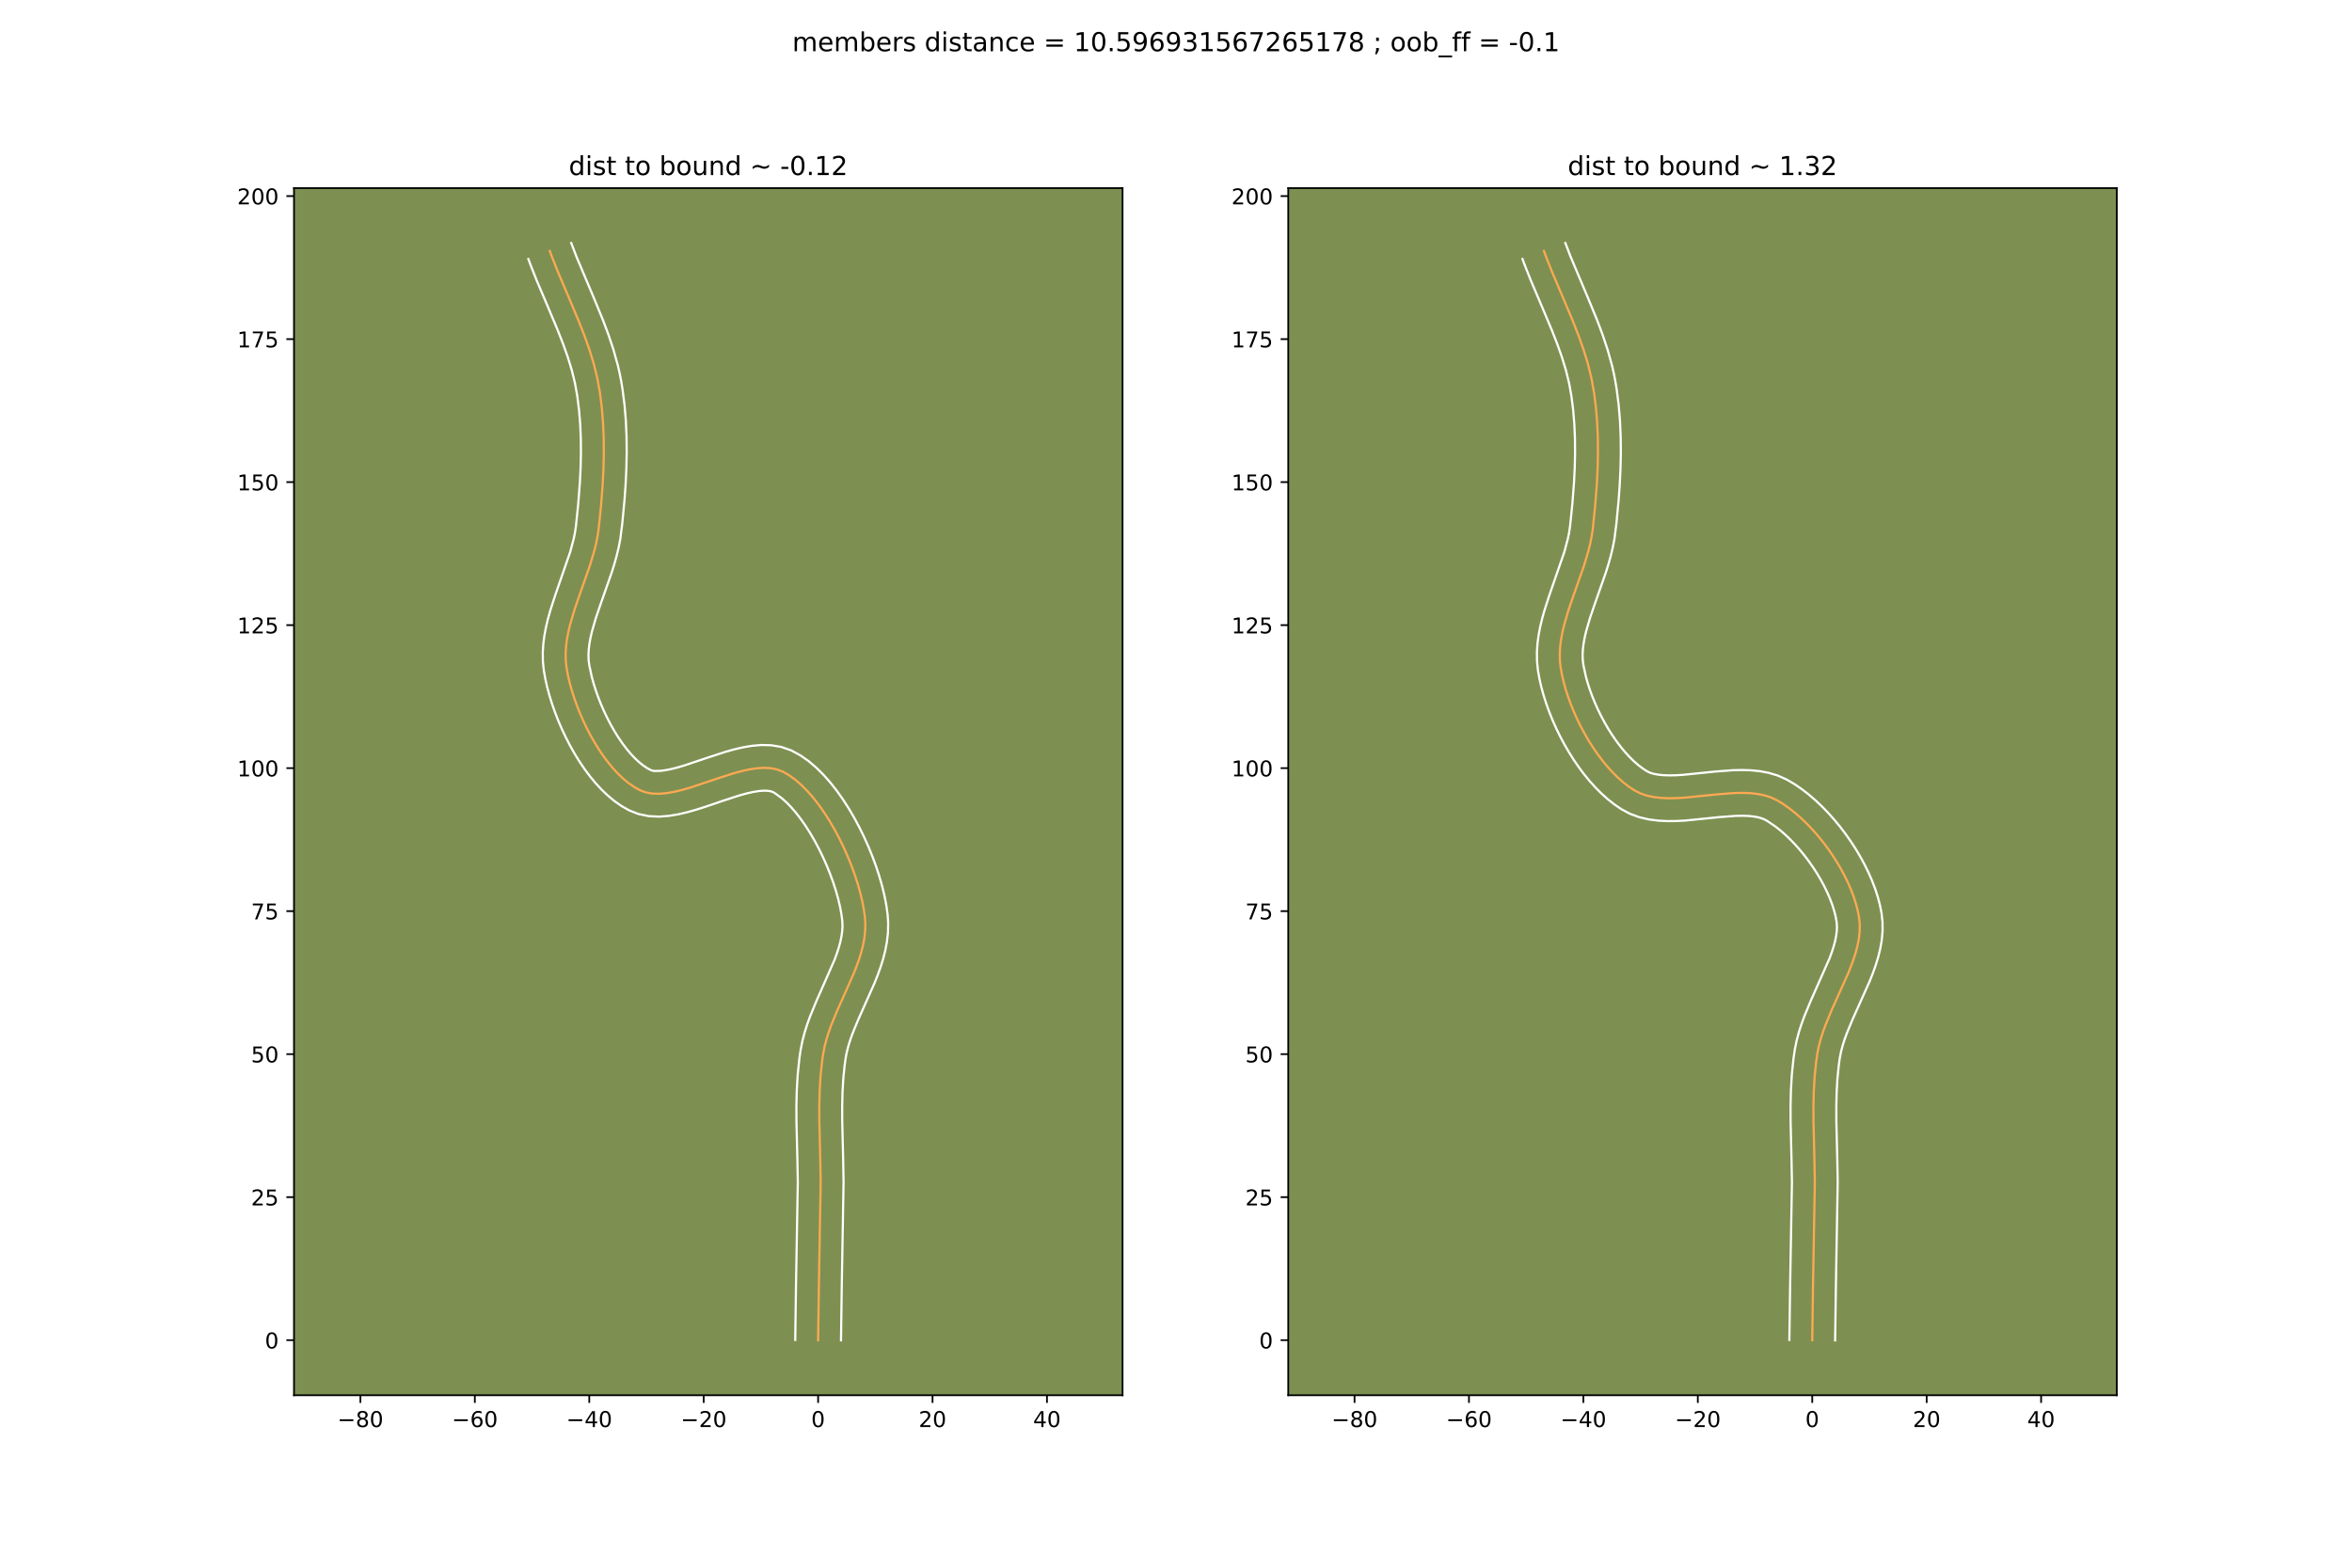 <?xml version="1.0" encoding="utf-8" standalone="no"?>
<!DOCTYPE svg PUBLIC "-//W3C//DTD SVG 1.1//EN"
  "http://www.w3.org/Graphics/SVG/1.1/DTD/svg11.dtd">
<!-- Created with matplotlib (https://matplotlib.org/) -->
<svg height="720pt" version="1.1" viewBox="0 0 1080 720" width="1080pt" xmlns="http://www.w3.org/2000/svg" xmlns:xlink="http://www.w3.org/1999/xlink">
 <defs>
  <style type="text/css">
*{stroke-linecap:butt;stroke-linejoin:round;}
  </style>
 </defs>
 <g id="figure_1">
  <g id="patch_1">
   <path d="M 0 720 
L 1080 720 
L 1080 0 
L 0 0 
z
" style="fill:#ffffff;"/>
  </g>
  <g id="axes_1">
   <g id="patch_2">
    <path d="M 135 640.8 
L 515.455 640.8 
L 515.455 86.4 
L 135 86.4 
z
" style="fill:#7d9051;"/>
   </g>
   <g id="matplotlib.axis_1">
    <g id="xtick_1">
     <g id="line2d_1">
      <defs>
       <path d="M 0 0 
L 0 3.5 
" id="m43327780ce" style="stroke:#000000;stroke-width:0.8;"/>
      </defs>
      <g>
       <use style="stroke:#000000;stroke-width:0.8;" x="165.493" xlink:href="#m43327780ce" y="640.8"/>
      </g>
     </g>
     <g id="text_1">
      <!-- −80 -->
      <defs>
       <path d="M 10.594 35.5 
L 73.188 35.5 
L 73.188 27.203 
L 10.594 27.203 
z
" id="DejaVuSans-8722"/>
       <path d="M 31.781 34.625 
Q 24.75 34.625 20.719 30.859 
Q 16.703 27.094 16.703 20.516 
Q 16.703 13.922 20.719 10.156 
Q 24.75 6.391 31.781 6.391 
Q 38.812 6.391 42.859 10.172 
Q 46.922 13.969 46.922 20.516 
Q 46.922 27.094 42.891 30.859 
Q 38.875 34.625 31.781 34.625 
z
M 21.922 38.812 
Q 15.578 40.375 12.031 44.719 
Q 8.5 49.078 8.5 55.328 
Q 8.5 64.062 14.719 69.141 
Q 20.953 74.219 31.781 74.219 
Q 42.672 74.219 48.875 69.141 
Q 55.078 64.062 55.078 55.328 
Q 55.078 49.078 51.531 44.719 
Q 48 40.375 41.703 38.812 
Q 48.828 37.156 52.797 32.312 
Q 56.781 27.484 56.781 20.516 
Q 56.781 9.906 50.312 4.234 
Q 43.844 -1.422 31.781 -1.422 
Q 19.734 -1.422 13.25 4.234 
Q 6.781 9.906 6.781 20.516 
Q 6.781 27.484 10.781 32.312 
Q 14.797 37.156 21.922 38.812 
z
M 18.312 54.391 
Q 18.312 48.734 21.844 45.562 
Q 25.391 42.391 31.781 42.391 
Q 38.141 42.391 41.719 45.562 
Q 45.312 48.734 45.312 54.391 
Q 45.312 60.062 41.719 63.234 
Q 38.141 66.406 31.781 66.406 
Q 25.391 66.406 21.844 63.234 
Q 18.312 60.062 18.312 54.391 
z
" id="DejaVuSans-56"/>
       <path d="M 31.781 66.406 
Q 24.172 66.406 20.328 58.906 
Q 16.5 51.422 16.5 36.375 
Q 16.5 21.391 20.328 13.891 
Q 24.172 6.391 31.781 6.391 
Q 39.453 6.391 43.281 13.891 
Q 47.125 21.391 47.125 36.375 
Q 47.125 51.422 43.281 58.906 
Q 39.453 66.406 31.781 66.406 
z
M 31.781 74.219 
Q 44.047 74.219 50.516 64.516 
Q 56.984 54.828 56.984 36.375 
Q 56.984 17.969 50.516 8.266 
Q 44.047 -1.422 31.781 -1.422 
Q 19.531 -1.422 13.062 8.266 
Q 6.594 17.969 6.594 36.375 
Q 6.594 54.828 13.062 64.516 
Q 19.531 74.219 31.781 74.219 
z
" id="DejaVuSans-48"/>
      </defs>
      <g transform="translate(154.941 655.398)scale(0.1 -0.1)">
       <use xlink:href="#DejaVuSans-8722"/>
       <use x="83.789" xlink:href="#DejaVuSans-56"/>
       <use x="147.412" xlink:href="#DejaVuSans-48"/>
      </g>
     </g>
    </g>
    <g id="xtick_2">
     <g id="line2d_2">
      <g>
       <use style="stroke:#000000;stroke-width:0.8;" x="218.037" xlink:href="#m43327780ce" y="640.8"/>
      </g>
     </g>
     <g id="text_2">
      <!-- −60 -->
      <defs>
       <path d="M 33.016 40.375 
Q 26.375 40.375 22.484 35.828 
Q 18.609 31.297 18.609 23.391 
Q 18.609 15.531 22.484 10.953 
Q 26.375 6.391 33.016 6.391 
Q 39.656 6.391 43.531 10.953 
Q 47.406 15.531 47.406 23.391 
Q 47.406 31.297 43.531 35.828 
Q 39.656 40.375 33.016 40.375 
z
M 52.594 71.297 
L 52.594 62.312 
Q 48.875 64.062 45.094 64.984 
Q 41.312 65.922 37.594 65.922 
Q 27.828 65.922 22.672 59.328 
Q 17.531 52.734 16.797 39.406 
Q 19.672 43.656 24.016 45.922 
Q 28.375 48.188 33.594 48.188 
Q 44.578 48.188 50.953 41.516 
Q 57.328 34.859 57.328 23.391 
Q 57.328 12.156 50.688 5.359 
Q 44.047 -1.422 33.016 -1.422 
Q 20.359 -1.422 13.672 8.266 
Q 6.984 17.969 6.984 36.375 
Q 6.984 53.656 15.188 63.938 
Q 23.391 74.219 37.203 74.219 
Q 40.922 74.219 44.703 73.484 
Q 48.484 72.75 52.594 71.297 
z
" id="DejaVuSans-54"/>
      </defs>
      <g transform="translate(207.484 655.398)scale(0.1 -0.1)">
       <use xlink:href="#DejaVuSans-8722"/>
       <use x="83.789" xlink:href="#DejaVuSans-54"/>
       <use x="147.412" xlink:href="#DejaVuSans-48"/>
      </g>
     </g>
    </g>
    <g id="xtick_3">
     <g id="line2d_3">
      <g>
       <use style="stroke:#000000;stroke-width:0.8;" x="270.58" xlink:href="#m43327780ce" y="640.8"/>
      </g>
     </g>
     <g id="text_3">
      <!-- −40 -->
      <defs>
       <path d="M 37.797 64.312 
L 12.891 25.391 
L 37.797 25.391 
z
M 35.203 72.906 
L 47.609 72.906 
L 47.609 25.391 
L 58.016 25.391 
L 58.016 17.188 
L 47.609 17.188 
L 47.609 0 
L 37.797 0 
L 37.797 17.188 
L 4.891 17.188 
L 4.891 26.703 
z
" id="DejaVuSans-52"/>
      </defs>
      <g transform="translate(260.027 655.398)scale(0.1 -0.1)">
       <use xlink:href="#DejaVuSans-8722"/>
       <use x="83.789" xlink:href="#DejaVuSans-52"/>
       <use x="147.412" xlink:href="#DejaVuSans-48"/>
      </g>
     </g>
    </g>
    <g id="xtick_4">
     <g id="line2d_4">
      <g>
       <use style="stroke:#000000;stroke-width:0.8;" x="323.123" xlink:href="#m43327780ce" y="640.8"/>
      </g>
     </g>
     <g id="text_4">
      <!-- −20 -->
      <defs>
       <path d="M 19.188 8.297 
L 53.609 8.297 
L 53.609 0 
L 7.328 0 
L 7.328 8.297 
Q 12.938 14.109 22.625 23.891 
Q 32.328 33.688 34.812 36.531 
Q 39.547 41.844 41.422 45.531 
Q 43.312 49.219 43.312 52.781 
Q 43.312 58.594 39.234 62.25 
Q 35.156 65.922 28.609 65.922 
Q 23.969 65.922 18.812 64.312 
Q 13.672 62.703 7.812 59.422 
L 7.812 69.391 
Q 13.766 71.781 18.938 73 
Q 24.125 74.219 28.422 74.219 
Q 39.75 74.219 46.484 68.547 
Q 53.219 62.891 53.219 53.422 
Q 53.219 48.922 51.531 44.891 
Q 49.859 40.875 45.406 35.406 
Q 44.188 33.984 37.641 27.219 
Q 31.109 20.453 19.188 8.297 
z
" id="DejaVuSans-50"/>
      </defs>
      <g transform="translate(312.571 655.398)scale(0.1 -0.1)">
       <use xlink:href="#DejaVuSans-8722"/>
       <use x="83.789" xlink:href="#DejaVuSans-50"/>
       <use x="147.412" xlink:href="#DejaVuSans-48"/>
      </g>
     </g>
    </g>
    <g id="xtick_5">
     <g id="line2d_5">
      <g>
       <use style="stroke:#000000;stroke-width:0.8;" x="375.666" xlink:href="#m43327780ce" y="640.8"/>
      </g>
     </g>
     <g id="text_5">
      <!-- 0 -->
      <g transform="translate(372.485 655.398)scale(0.1 -0.1)">
       <use xlink:href="#DejaVuSans-48"/>
      </g>
     </g>
    </g>
    <g id="xtick_6">
     <g id="line2d_6">
      <g>
       <use style="stroke:#000000;stroke-width:0.8;" x="428.21" xlink:href="#m43327780ce" y="640.8"/>
      </g>
     </g>
     <g id="text_6">
      <!-- 20 -->
      <g transform="translate(421.847 655.398)scale(0.1 -0.1)">
       <use xlink:href="#DejaVuSans-50"/>
       <use x="63.623" xlink:href="#DejaVuSans-48"/>
      </g>
     </g>
    </g>
    <g id="xtick_7">
     <g id="line2d_7">
      <g>
       <use style="stroke:#000000;stroke-width:0.8;" x="480.753" xlink:href="#m43327780ce" y="640.8"/>
      </g>
     </g>
     <g id="text_7">
      <!-- 40 -->
      <g transform="translate(474.39 655.398)scale(0.1 -0.1)">
       <use xlink:href="#DejaVuSans-52"/>
       <use x="63.623" xlink:href="#DejaVuSans-48"/>
      </g>
     </g>
    </g>
   </g>
   <g id="matplotlib.axis_2">
    <g id="ytick_1">
     <g id="line2d_8">
      <defs>
       <path d="M 0 0 
L -3.5 0 
" id="mb08ded5247" style="stroke:#000000;stroke-width:0.8;"/>
      </defs>
      <g>
       <use style="stroke:#000000;stroke-width:0.8;" x="135" xlink:href="#mb08ded5247" y="615.499"/>
      </g>
     </g>
     <g id="text_8">
      <!-- 0 -->
      <g transform="translate(121.638 619.298)scale(0.1 -0.1)">
       <use xlink:href="#DejaVuSans-48"/>
      </g>
     </g>
    </g>
    <g id="ytick_2">
     <g id="line2d_9">
      <g>
       <use style="stroke:#000000;stroke-width:0.8;" x="135" xlink:href="#mb08ded5247" y="549.82"/>
      </g>
     </g>
     <g id="text_9">
      <!-- 25 -->
      <defs>
       <path d="M 10.797 72.906 
L 49.516 72.906 
L 49.516 64.594 
L 19.828 64.594 
L 19.828 46.734 
Q 21.969 47.469 24.109 47.828 
Q 26.266 48.188 28.422 48.188 
Q 40.625 48.188 47.75 41.5 
Q 54.891 34.812 54.891 23.391 
Q 54.891 11.625 47.562 5.094 
Q 40.234 -1.422 26.906 -1.422 
Q 22.312 -1.422 17.547 -0.641 
Q 12.797 0.141 7.719 1.703 
L 7.719 11.625 
Q 12.109 9.234 16.797 8.062 
Q 21.484 6.891 26.703 6.891 
Q 35.156 6.891 40.078 11.328 
Q 45.016 15.766 45.016 23.391 
Q 45.016 31 40.078 35.438 
Q 35.156 39.891 26.703 39.891 
Q 22.75 39.891 18.812 39.016 
Q 14.891 38.141 10.797 36.281 
z
" id="DejaVuSans-53"/>
      </defs>
      <g transform="translate(115.275 553.619)scale(0.1 -0.1)">
       <use xlink:href="#DejaVuSans-50"/>
       <use x="63.623" xlink:href="#DejaVuSans-53"/>
      </g>
     </g>
    </g>
    <g id="ytick_3">
     <g id="line2d_10">
      <g>
       <use style="stroke:#000000;stroke-width:0.8;" x="135" xlink:href="#mb08ded5247" y="484.141"/>
      </g>
     </g>
     <g id="text_10">
      <!-- 50 -->
      <g transform="translate(115.275 487.94)scale(0.1 -0.1)">
       <use xlink:href="#DejaVuSans-53"/>
       <use x="63.623" xlink:href="#DejaVuSans-48"/>
      </g>
     </g>
    </g>
    <g id="ytick_4">
     <g id="line2d_11">
      <g>
       <use style="stroke:#000000;stroke-width:0.8;" x="135" xlink:href="#mb08ded5247" y="418.462"/>
      </g>
     </g>
     <g id="text_11">
      <!-- 75 -->
      <defs>
       <path d="M 8.203 72.906 
L 55.078 72.906 
L 55.078 68.703 
L 28.609 0 
L 18.312 0 
L 43.219 64.594 
L 8.203 64.594 
z
" id="DejaVuSans-55"/>
      </defs>
      <g transform="translate(115.275 422.261)scale(0.1 -0.1)">
       <use xlink:href="#DejaVuSans-55"/>
       <use x="63.623" xlink:href="#DejaVuSans-53"/>
      </g>
     </g>
    </g>
    <g id="ytick_5">
     <g id="line2d_12">
      <g>
       <use style="stroke:#000000;stroke-width:0.8;" x="135" xlink:href="#mb08ded5247" y="352.783"/>
      </g>
     </g>
     <g id="text_12">
      <!-- 100 -->
      <defs>
       <path d="M 12.406 8.297 
L 28.516 8.297 
L 28.516 63.922 
L 10.984 60.406 
L 10.984 69.391 
L 28.422 72.906 
L 38.281 72.906 
L 38.281 8.297 
L 54.391 8.297 
L 54.391 0 
L 12.406 0 
z
" id="DejaVuSans-49"/>
      </defs>
      <g transform="translate(108.912 356.582)scale(0.1 -0.1)">
       <use xlink:href="#DejaVuSans-49"/>
       <use x="63.623" xlink:href="#DejaVuSans-48"/>
       <use x="127.246" xlink:href="#DejaVuSans-48"/>
      </g>
     </g>
    </g>
    <g id="ytick_6">
     <g id="line2d_13">
      <g>
       <use style="stroke:#000000;stroke-width:0.8;" x="135" xlink:href="#mb08ded5247" y="287.104"/>
      </g>
     </g>
     <g id="text_13">
      <!-- 125 -->
      <g transform="translate(108.912 290.903)scale(0.1 -0.1)">
       <use xlink:href="#DejaVuSans-49"/>
       <use x="63.623" xlink:href="#DejaVuSans-50"/>
       <use x="127.246" xlink:href="#DejaVuSans-53"/>
      </g>
     </g>
    </g>
    <g id="ytick_7">
     <g id="line2d_14">
      <g>
       <use style="stroke:#000000;stroke-width:0.8;" x="135" xlink:href="#mb08ded5247" y="221.425"/>
      </g>
     </g>
     <g id="text_14">
      <!-- 150 -->
      <g transform="translate(108.912 225.224)scale(0.1 -0.1)">
       <use xlink:href="#DejaVuSans-49"/>
       <use x="63.623" xlink:href="#DejaVuSans-53"/>
       <use x="127.246" xlink:href="#DejaVuSans-48"/>
      </g>
     </g>
    </g>
    <g id="ytick_8">
     <g id="line2d_15">
      <g>
       <use style="stroke:#000000;stroke-width:0.8;" x="135" xlink:href="#mb08ded5247" y="155.746"/>
      </g>
     </g>
     <g id="text_15">
      <!-- 175 -->
      <g transform="translate(108.912 159.545)scale(0.1 -0.1)">
       <use xlink:href="#DejaVuSans-49"/>
       <use x="63.623" xlink:href="#DejaVuSans-55"/>
       <use x="127.246" xlink:href="#DejaVuSans-53"/>
      </g>
     </g>
    </g>
    <g id="ytick_9">
     <g id="line2d_16">
      <g>
       <use style="stroke:#000000;stroke-width:0.8;" x="135" xlink:href="#mb08ded5247" y="90.066"/>
      </g>
     </g>
     <g id="text_16">
      <!-- 200 -->
      <g transform="translate(108.912 93.866)scale(0.1 -0.1)">
       <use xlink:href="#DejaVuSans-50"/>
       <use x="63.623" xlink:href="#DejaVuSans-48"/>
       <use x="127.246" xlink:href="#DejaVuSans-48"/>
      </g>
     </g>
    </g>
   </g>
   <g id="line2d_17">
    <path clip-path="url(#pa6e5a55131)" d="M 375.666 615.499 
L 376.004 591.304 
L 376.844 542.903 
L 376.653 532.476 
L 376.231 515.08 
L 376.21 508.145 
L 376.367 501.238 
L 376.767 494.369 
L 377.472 487.55 
L 377.959 484.161 
L 378.611 480.786 
L 379.477 477.424 
L 380.525 474.074 
L 381.725 470.735 
L 384.46 464.085 
L 391.814 447.589 
L 393.128 444.305 
L 394.32 441.024 
L 395.357 437.745 
L 396.21 434.467 
L 396.847 431.19 
L 397.238 427.912 
L 397.354 424.633 
L 397.161 421.352 
L 396.658 417.701 
L 395.924 413.871 
L 394.972 409.896 
L 393.813 405.81 
L 392.459 401.647 
L 390.921 397.442 
L 389.211 393.228 
L 387.34 389.04 
L 385.321 384.911 
L 383.164 380.877 
L 380.882 376.97 
L 378.485 373.225 
L 375.986 369.676 
L 373.396 366.358 
L 370.727 363.304 
L 367.99 360.549 
L 365.197 358.126 
L 362.36 356.07 
L 359.49 354.415 
L 356.695 353.345 
L 353.676 352.774 
L 350.46 352.643 
L 347.073 352.895 
L 343.543 353.471 
L 339.895 354.313 
L 336.157 355.362 
L 328.517 357.852 
L 317.046 361.688 
L 313.326 362.762 
L 309.703 363.635 
L 306.203 364.251 
L 302.853 364.55 
L 299.68 364.475 
L 296.71 363.968 
L 293.97 362.969 
L 291.384 361.545 
L 288.844 359.808 
L 286.359 357.784 
L 283.935 355.498 
L 281.582 352.974 
L 279.306 350.238 
L 277.114 347.314 
L 275.014 344.227 
L 273.014 341.003 
L 271.121 337.665 
L 269.343 334.24 
L 267.687 330.752 
L 266.16 327.227 
L 264.771 323.688 
L 263.526 320.161 
L 262.433 316.671 
L 261.5 313.242 
L 260.734 309.901 
L 260.143 306.671 
L 259.792 303.487 
L 259.724 300.267 
L 259.91 297.015 
L 260.324 293.733 
L 260.936 290.423 
L 261.72 287.088 
L 263.693 280.355 
L 266.019 273.554 
L 270.845 259.833 
L 272.902 252.955 
L 273.744 249.521 
L 274.425 246.093 
L 274.918 242.675 
L 275.981 232.358 
L 276.776 221.924 
L 277.113 214.936 
L 277.264 207.947 
L 277.202 200.975 
L 276.9 194.04 
L 276.331 187.163 
L 275.468 180.362 
L 274.266 173.654 
L 272.629 167.03 
L 270.611 160.472 
L 268.292 153.967 
L 265.751 147.501 
L 261.693 137.847 
L 256.237 124.981 
L 253.666 118.521 
L 252.454 115.278 
L 252.454 115.278 
" style="fill:none;stroke:#fea952;stroke-linecap:square;"/>
   </g>
   <g id="line2d_18">
    <path clip-path="url(#pa6e5a55131)" d="M 365.158 615.398 
L 365.497 591.111 
L 366.336 543.023 
L 366.149 532.762 
L 365.723 515.168 
L 365.702 507.985 
L 365.871 500.732 
L 366.301 493.419 
L 367.07 486.055 
L 367.641 482.166 
L 368.434 478.166 
L 369.448 474.286 
L 370.636 470.52 
L 371.958 466.857 
L 374.857 459.815 
L 383.251 440.718 
L 384.3 437.854 
L 385.187 435.099 
L 385.894 432.461 
L 386.412 429.943 
L 386.736 427.543 
L 386.863 425.247 
L 386.751 422.788 
L 386.337 419.678 
L 385.705 416.319 
L 384.862 412.763 
L 383.82 409.061 
L 382.589 405.257 
L 381.183 401.393 
L 379.616 397.513 
L 377.9 393.657 
L 376.053 389.865 
L 374.09 386.177 
L 372.03 382.634 
L 369.893 379.276 
L 367.702 376.142 
L 365.484 373.274 
L 363.271 370.71 
L 361.104 368.487 
L 359.031 366.635 
L 355.732 364.229 
L 354.741 363.67 
L 353.25 363.274 
L 351.239 363.123 
L 348.765 363.266 
L 345.906 363.71 
L 342.736 364.43 
L 339.318 365.384 
L 331.934 367.789 
L 324.044 370.48 
L 319.959 371.785 
L 315.789 372.978 
L 311.523 373.985 
L 307.139 374.718 
L 302.605 375.056 
L 297.909 374.834 
L 293.112 373.841 
L 288.902 372.175 
L 285.452 370.22 
L 282.208 367.957 
L 279.147 365.428 
L 276.25 362.665 
L 273.503 359.695 
L 270.897 356.541 
L 268.425 353.224 
L 266.084 349.766 
L 263.873 346.187 
L 261.795 342.508 
L 259.85 338.748 
L 258.043 334.928 
L 256.378 331.067 
L 254.861 327.185 
L 253.497 323.3 
L 252.293 319.43 
L 251.257 315.59 
L 250.398 311.793 
L 249.698 307.822 
L 249.286 303.71 
L 249.232 299.666 
L 249.484 295.702 
L 249.99 291.82 
L 250.707 288.017 
L 251.592 284.288 
L 252.609 280.626 
L 254.907 273.488 
L 261.817 253.525 
L 263.437 247.472 
L 264.024 244.595 
L 264.473 241.52 
L 265.511 231.454 
L 266.283 221.353 
L 266.609 214.635 
L 266.755 207.955 
L 266.699 201.336 
L 266.418 194.799 
L 265.891 188.365 
L 265.097 182.056 
L 264.026 176.017 
L 262.547 169.993 
L 260.679 163.906 
L 258.487 157.747 
L 256.037 151.51 
L 252.036 141.99 
L 246.497 128.926 
L 243.822 122.199 
L 242.61 118.956 
L 242.61 118.956 
" style="fill:none;stroke:#ffffff;stroke-linecap:square;"/>
   </g>
   <g id="line2d_19">
    <path clip-path="url(#pa6e5a55131)" d="M 386.174 615.6 
L 386.511 591.498 
L 387.352 542.783 
L 387.158 532.189 
L 386.739 514.991 
L 386.717 508.304 
L 386.864 501.743 
L 387.232 495.32 
L 387.874 489.044 
L 388.276 486.155 
L 388.788 483.407 
L 389.506 480.562 
L 390.414 477.629 
L 391.492 474.612 
L 394.062 468.355 
L 401.569 451.495 
L 403.006 447.891 
L 404.339 444.193 
L 405.527 440.39 
L 406.525 436.473 
L 407.281 432.436 
L 407.741 428.281 
L 407.844 424.019 
L 407.572 419.916 
L 406.979 415.724 
L 406.144 411.423 
L 405.082 407.028 
L 403.806 402.559 
L 402.328 398.038 
L 400.658 393.49 
L 398.806 388.943 
L 396.78 384.422 
L 394.588 379.957 
L 392.238 375.576 
L 389.733 371.305 
L 387.077 367.174 
L 384.27 363.211 
L 381.309 359.442 
L 378.183 355.899 
L 374.876 352.611 
L 371.363 349.616 
L 367.609 346.966 
L 363.247 344.601 
L 358.648 343.019 
L 354.102 342.274 
L 349.681 342.163 
L 345.381 342.523 
L 341.179 343.231 
L 337.054 344.195 
L 332.996 345.34 
L 325.1 347.914 
L 314.132 351.592 
L 310.863 352.546 
L 307.883 353.286 
L 305.268 353.784 
L 303.102 354.045 
L 300.309 354.094 
L 299.038 353.763 
L 297.315 352.87 
L 295.48 351.66 
L 293.57 350.141 
L 291.621 348.331 
L 289.661 346.254 
L 287.714 343.935 
L 285.803 341.403 
L 283.944 338.688 
L 282.155 335.818 
L 280.448 332.823 
L 278.836 329.733 
L 277.33 326.577 
L 275.942 323.386 
L 274.68 320.19 
L 273.555 317.021 
L 272.573 313.911 
L 271.743 310.895 
L 270.589 305.52 
L 270.299 303.263 
L 270.215 300.868 
L 270.337 298.328 
L 270.657 295.645 
L 271.166 292.829 
L 271.849 289.889 
L 273.661 283.682 
L 275.911 277.102 
L 280.87 262.984 
L 282.036 259.262 
L 283.108 255.458 
L 284.051 251.569 
L 284.827 247.592 
L 285.749 240.333 
L 286.758 229.691 
L 287.269 222.495 
L 287.618 215.238 
L 287.773 207.938 
L 287.704 200.614 
L 287.381 193.282 
L 286.77 185.96 
L 285.839 178.667 
L 285.232 174.985 
L 284.506 171.292 
L 283.661 167.653 
L 281.667 160.528 
L 279.349 153.591 
L 276.799 146.822 
L 272.73 136.936 
L 264.718 117.929 
L 262.298 111.6 
L 262.298 111.6 
" style="fill:none;stroke:#ffffff;stroke-linecap:square;"/>
   </g>
   <g id="patch_3">
    <path d="M 135 640.8 
L 135 86.4 
" style="fill:none;stroke:#000000;stroke-linecap:square;stroke-linejoin:miter;stroke-width:0.8;"/>
   </g>
   <g id="patch_4">
    <path d="M 515.455 640.8 
L 515.455 86.4 
" style="fill:none;stroke:#000000;stroke-linecap:square;stroke-linejoin:miter;stroke-width:0.8;"/>
   </g>
   <g id="patch_5">
    <path d="M 135 640.8 
L 515.455 640.8 
" style="fill:none;stroke:#000000;stroke-linecap:square;stroke-linejoin:miter;stroke-width:0.8;"/>
   </g>
   <g id="patch_6">
    <path d="M 135 86.4 
L 515.455 86.4 
" style="fill:none;stroke:#000000;stroke-linecap:square;stroke-linejoin:miter;stroke-width:0.8;"/>
   </g>
   <g id="text_17">
    <!-- dist to bound ~ -0.12 -->
    <defs>
     <path d="M 45.406 46.391 
L 45.406 75.984 
L 54.391 75.984 
L 54.391 0 
L 45.406 0 
L 45.406 8.203 
Q 42.578 3.328 38.25 0.953 
Q 33.938 -1.422 27.875 -1.422 
Q 17.969 -1.422 11.734 6.484 
Q 5.516 14.406 5.516 27.297 
Q 5.516 40.188 11.734 48.094 
Q 17.969 56 27.875 56 
Q 33.938 56 38.25 53.625 
Q 42.578 51.266 45.406 46.391 
z
M 14.797 27.297 
Q 14.797 17.391 18.875 11.75 
Q 22.953 6.109 30.078 6.109 
Q 37.203 6.109 41.297 11.75 
Q 45.406 17.391 45.406 27.297 
Q 45.406 37.203 41.297 42.844 
Q 37.203 48.484 30.078 48.484 
Q 22.953 48.484 18.875 42.844 
Q 14.797 37.203 14.797 27.297 
z
" id="DejaVuSans-100"/>
     <path d="M 9.422 54.688 
L 18.406 54.688 
L 18.406 0 
L 9.422 0 
z
M 9.422 75.984 
L 18.406 75.984 
L 18.406 64.594 
L 9.422 64.594 
z
" id="DejaVuSans-105"/>
     <path d="M 44.281 53.078 
L 44.281 44.578 
Q 40.484 46.531 36.375 47.5 
Q 32.281 48.484 27.875 48.484 
Q 21.188 48.484 17.844 46.438 
Q 14.5 44.391 14.5 40.281 
Q 14.5 37.156 16.891 35.375 
Q 19.281 33.594 26.516 31.984 
L 29.594 31.297 
Q 39.156 29.25 43.188 25.516 
Q 47.219 21.781 47.219 15.094 
Q 47.219 7.469 41.188 3.016 
Q 35.156 -1.422 24.609 -1.422 
Q 20.219 -1.422 15.453 -0.562 
Q 10.688 0.297 5.422 2 
L 5.422 11.281 
Q 10.406 8.688 15.234 7.391 
Q 20.062 6.109 24.812 6.109 
Q 31.156 6.109 34.562 8.281 
Q 37.984 10.453 37.984 14.406 
Q 37.984 18.062 35.516 20.016 
Q 33.062 21.969 24.703 23.781 
L 21.578 24.516 
Q 13.234 26.266 9.516 29.906 
Q 5.812 33.547 5.812 39.891 
Q 5.812 47.609 11.281 51.797 
Q 16.75 56 26.812 56 
Q 31.781 56 36.172 55.266 
Q 40.578 54.547 44.281 53.078 
z
" id="DejaVuSans-115"/>
     <path d="M 18.312 70.219 
L 18.312 54.688 
L 36.812 54.688 
L 36.812 47.703 
L 18.312 47.703 
L 18.312 18.016 
Q 18.312 11.328 20.141 9.422 
Q 21.969 7.516 27.594 7.516 
L 36.812 7.516 
L 36.812 0 
L 27.594 0 
Q 17.188 0 13.234 3.875 
Q 9.281 7.766 9.281 18.016 
L 9.281 47.703 
L 2.688 47.703 
L 2.688 54.688 
L 9.281 54.688 
L 9.281 70.219 
z
" id="DejaVuSans-116"/>
     <path id="DejaVuSans-32"/>
     <path d="M 30.609 48.391 
Q 23.391 48.391 19.188 42.75 
Q 14.984 37.109 14.984 27.297 
Q 14.984 17.484 19.156 11.844 
Q 23.344 6.203 30.609 6.203 
Q 37.797 6.203 41.984 11.859 
Q 46.188 17.531 46.188 27.297 
Q 46.188 37.016 41.984 42.703 
Q 37.797 48.391 30.609 48.391 
z
M 30.609 56 
Q 42.328 56 49.016 48.375 
Q 55.719 40.766 55.719 27.297 
Q 55.719 13.875 49.016 6.219 
Q 42.328 -1.422 30.609 -1.422 
Q 18.844 -1.422 12.172 6.219 
Q 5.516 13.875 5.516 27.297 
Q 5.516 40.766 12.172 48.375 
Q 18.844 56 30.609 56 
z
" id="DejaVuSans-111"/>
     <path d="M 48.688 27.297 
Q 48.688 37.203 44.609 42.844 
Q 40.531 48.484 33.406 48.484 
Q 26.266 48.484 22.188 42.844 
Q 18.109 37.203 18.109 27.297 
Q 18.109 17.391 22.188 11.75 
Q 26.266 6.109 33.406 6.109 
Q 40.531 6.109 44.609 11.75 
Q 48.688 17.391 48.688 27.297 
z
M 18.109 46.391 
Q 20.953 51.266 25.266 53.625 
Q 29.594 56 35.594 56 
Q 45.562 56 51.781 48.094 
Q 58.016 40.188 58.016 27.297 
Q 58.016 14.406 51.781 6.484 
Q 45.562 -1.422 35.594 -1.422 
Q 29.594 -1.422 25.266 0.953 
Q 20.953 3.328 18.109 8.203 
L 18.109 0 
L 9.078 0 
L 9.078 75.984 
L 18.109 75.984 
z
" id="DejaVuSans-98"/>
     <path d="M 8.5 21.578 
L 8.5 54.688 
L 17.484 54.688 
L 17.484 21.922 
Q 17.484 14.156 20.5 10.266 
Q 23.531 6.391 29.594 6.391 
Q 36.859 6.391 41.078 11.031 
Q 45.312 15.672 45.312 23.688 
L 45.312 54.688 
L 54.297 54.688 
L 54.297 0 
L 45.312 0 
L 45.312 8.406 
Q 42.047 3.422 37.719 1 
Q 33.406 -1.422 27.688 -1.422 
Q 18.266 -1.422 13.375 4.438 
Q 8.5 10.297 8.5 21.578 
z
M 31.109 56 
z
" id="DejaVuSans-117"/>
     <path d="M 54.891 33.016 
L 54.891 0 
L 45.906 0 
L 45.906 32.719 
Q 45.906 40.484 42.875 44.328 
Q 39.844 48.188 33.797 48.188 
Q 26.516 48.188 22.312 43.547 
Q 18.109 38.922 18.109 30.906 
L 18.109 0 
L 9.078 0 
L 9.078 54.688 
L 18.109 54.688 
L 18.109 46.188 
Q 21.344 51.125 25.703 53.562 
Q 30.078 56 35.797 56 
Q 45.219 56 50.047 50.172 
Q 54.891 44.344 54.891 33.016 
z
" id="DejaVuSans-110"/>
     <path d="M 73.188 39.891 
L 73.188 31.203 
Q 68.062 27.344 63.688 25.688 
Q 59.328 24.031 54.594 24.031 
Q 49.219 24.031 42.094 26.906 
Q 41.547 27.094 41.312 27.203 
Q 40.969 27.344 40.234 27.594 
Q 32.672 30.609 28.078 30.609 
Q 23.781 30.609 19.578 28.734 
Q 15.375 26.859 10.594 22.797 
L 10.594 31.5 
Q 15.719 35.359 20.094 37.031 
Q 24.469 38.719 29.203 38.719 
Q 34.578 38.719 41.75 35.797 
Q 42.234 35.594 42.484 35.5 
Q 42.875 35.359 43.562 35.109 
Q 51.125 32.078 55.719 32.078 
Q 59.906 32.078 64.031 33.938 
Q 68.172 35.797 73.188 39.891 
z
" id="DejaVuSans-126"/>
     <path d="M 4.891 31.391 
L 31.203 31.391 
L 31.203 23.391 
L 4.891 23.391 
z
" id="DejaVuSans-45"/>
     <path d="M 10.688 12.406 
L 21 12.406 
L 21 0 
L 10.688 0 
z
" id="DejaVuSans-46"/>
    </defs>
    <g transform="translate(261.176 80.4)scale(0.12 -0.12)">
     <use xlink:href="#DejaVuSans-100"/>
     <use x="63.477" xlink:href="#DejaVuSans-105"/>
     <use x="91.26" xlink:href="#DejaVuSans-115"/>
     <use x="143.359" xlink:href="#DejaVuSans-116"/>
     <use x="182.568" xlink:href="#DejaVuSans-32"/>
     <use x="214.355" xlink:href="#DejaVuSans-116"/>
     <use x="253.564" xlink:href="#DejaVuSans-111"/>
     <use x="314.746" xlink:href="#DejaVuSans-32"/>
     <use x="346.533" xlink:href="#DejaVuSans-98"/>
     <use x="410.01" xlink:href="#DejaVuSans-111"/>
     <use x="471.191" xlink:href="#DejaVuSans-117"/>
     <use x="534.57" xlink:href="#DejaVuSans-110"/>
     <use x="597.949" xlink:href="#DejaVuSans-100"/>
     <use x="661.426" xlink:href="#DejaVuSans-32"/>
     <use x="693.213" xlink:href="#DejaVuSans-126"/>
     <use x="777.002" xlink:href="#DejaVuSans-32"/>
     <use x="808.789" xlink:href="#DejaVuSans-45"/>
     <use x="844.873" xlink:href="#DejaVuSans-48"/>
     <use x="908.496" xlink:href="#DejaVuSans-46"/>
     <use x="940.283" xlink:href="#DejaVuSans-49"/>
     <use x="1003.906" xlink:href="#DejaVuSans-50"/>
    </g>
   </g>
  </g>
  <g id="axes_2">
   <g id="patch_7">
    <path d="M 591.545 640.8 
L 972 640.8 
L 972 86.4 
L 591.545 86.4 
z
" style="fill:#7d9051;"/>
   </g>
   <g id="matplotlib.axis_3">
    <g id="xtick_8">
     <g id="line2d_20">
      <g>
       <use style="stroke:#000000;stroke-width:0.8;" x="621.983" xlink:href="#m43327780ce" y="640.8"/>
      </g>
     </g>
     <g id="text_18">
      <!-- −80 -->
      <g transform="translate(611.431 655.398)scale(0.1 -0.1)">
       <use xlink:href="#DejaVuSans-8722"/>
       <use x="83.789" xlink:href="#DejaVuSans-56"/>
       <use x="147.412" xlink:href="#DejaVuSans-48"/>
      </g>
     </g>
    </g>
    <g id="xtick_9">
     <g id="line2d_21">
      <g>
       <use style="stroke:#000000;stroke-width:0.8;" x="674.526" xlink:href="#m43327780ce" y="640.8"/>
      </g>
     </g>
     <g id="text_19">
      <!-- −60 -->
      <g transform="translate(663.974 655.398)scale(0.1 -0.1)">
       <use xlink:href="#DejaVuSans-8722"/>
       <use x="83.789" xlink:href="#DejaVuSans-54"/>
       <use x="147.412" xlink:href="#DejaVuSans-48"/>
      </g>
     </g>
    </g>
    <g id="xtick_10">
     <g id="line2d_22">
      <g>
       <use style="stroke:#000000;stroke-width:0.8;" x="727.07" xlink:href="#m43327780ce" y="640.8"/>
      </g>
     </g>
     <g id="text_20">
      <!-- −40 -->
      <g transform="translate(716.517 655.398)scale(0.1 -0.1)">
       <use xlink:href="#DejaVuSans-8722"/>
       <use x="83.789" xlink:href="#DejaVuSans-52"/>
       <use x="147.412" xlink:href="#DejaVuSans-48"/>
      </g>
     </g>
    </g>
    <g id="xtick_11">
     <g id="line2d_23">
      <g>
       <use style="stroke:#000000;stroke-width:0.8;" x="779.613" xlink:href="#m43327780ce" y="640.8"/>
      </g>
     </g>
     <g id="text_21">
      <!-- −20 -->
      <g transform="translate(769.061 655.398)scale(0.1 -0.1)">
       <use xlink:href="#DejaVuSans-8722"/>
       <use x="83.789" xlink:href="#DejaVuSans-50"/>
       <use x="147.412" xlink:href="#DejaVuSans-48"/>
      </g>
     </g>
    </g>
    <g id="xtick_12">
     <g id="line2d_24">
      <g>
       <use style="stroke:#000000;stroke-width:0.8;" x="832.156" xlink:href="#m43327780ce" y="640.8"/>
      </g>
     </g>
     <g id="text_22">
      <!-- 0 -->
      <g transform="translate(828.975 655.398)scale(0.1 -0.1)">
       <use xlink:href="#DejaVuSans-48"/>
      </g>
     </g>
    </g>
    <g id="xtick_13">
     <g id="line2d_25">
      <g>
       <use style="stroke:#000000;stroke-width:0.8;" x="884.699" xlink:href="#m43327780ce" y="640.8"/>
      </g>
     </g>
     <g id="text_23">
      <!-- 20 -->
      <g transform="translate(878.337 655.398)scale(0.1 -0.1)">
       <use xlink:href="#DejaVuSans-50"/>
       <use x="63.623" xlink:href="#DejaVuSans-48"/>
      </g>
     </g>
    </g>
    <g id="xtick_14">
     <g id="line2d_26">
      <g>
       <use style="stroke:#000000;stroke-width:0.8;" x="937.243" xlink:href="#m43327780ce" y="640.8"/>
      </g>
     </g>
     <g id="text_24">
      <!-- 40 -->
      <g transform="translate(930.88 655.398)scale(0.1 -0.1)">
       <use xlink:href="#DejaVuSans-52"/>
       <use x="63.623" xlink:href="#DejaVuSans-48"/>
      </g>
     </g>
    </g>
   </g>
   <g id="matplotlib.axis_4">
    <g id="ytick_10">
     <g id="line2d_27">
      <g>
       <use style="stroke:#000000;stroke-width:0.8;" x="591.545" xlink:href="#mb08ded5247" y="615.499"/>
      </g>
     </g>
     <g id="text_25">
      <!-- 0 -->
      <g transform="translate(578.183 619.298)scale(0.1 -0.1)">
       <use xlink:href="#DejaVuSans-48"/>
      </g>
     </g>
    </g>
    <g id="ytick_11">
     <g id="line2d_28">
      <g>
       <use style="stroke:#000000;stroke-width:0.8;" x="591.545" xlink:href="#mb08ded5247" y="549.82"/>
      </g>
     </g>
     <g id="text_26">
      <!-- 25 -->
      <g transform="translate(571.82 553.619)scale(0.1 -0.1)">
       <use xlink:href="#DejaVuSans-50"/>
       <use x="63.623" xlink:href="#DejaVuSans-53"/>
      </g>
     </g>
    </g>
    <g id="ytick_12">
     <g id="line2d_29">
      <g>
       <use style="stroke:#000000;stroke-width:0.8;" x="591.545" xlink:href="#mb08ded5247" y="484.141"/>
      </g>
     </g>
     <g id="text_27">
      <!-- 50 -->
      <g transform="translate(571.82 487.94)scale(0.1 -0.1)">
       <use xlink:href="#DejaVuSans-53"/>
       <use x="63.623" xlink:href="#DejaVuSans-48"/>
      </g>
     </g>
    </g>
    <g id="ytick_13">
     <g id="line2d_30">
      <g>
       <use style="stroke:#000000;stroke-width:0.8;" x="591.545" xlink:href="#mb08ded5247" y="418.462"/>
      </g>
     </g>
     <g id="text_28">
      <!-- 75 -->
      <g transform="translate(571.82 422.261)scale(0.1 -0.1)">
       <use xlink:href="#DejaVuSans-55"/>
       <use x="63.623" xlink:href="#DejaVuSans-53"/>
      </g>
     </g>
    </g>
    <g id="ytick_14">
     <g id="line2d_31">
      <g>
       <use style="stroke:#000000;stroke-width:0.8;" x="591.545" xlink:href="#mb08ded5247" y="352.783"/>
      </g>
     </g>
     <g id="text_29">
      <!-- 100 -->
      <g transform="translate(565.458 356.582)scale(0.1 -0.1)">
       <use xlink:href="#DejaVuSans-49"/>
       <use x="63.623" xlink:href="#DejaVuSans-48"/>
       <use x="127.246" xlink:href="#DejaVuSans-48"/>
      </g>
     </g>
    </g>
    <g id="ytick_15">
     <g id="line2d_32">
      <g>
       <use style="stroke:#000000;stroke-width:0.8;" x="591.545" xlink:href="#mb08ded5247" y="287.104"/>
      </g>
     </g>
     <g id="text_30">
      <!-- 125 -->
      <g transform="translate(565.458 290.903)scale(0.1 -0.1)">
       <use xlink:href="#DejaVuSans-49"/>
       <use x="63.623" xlink:href="#DejaVuSans-50"/>
       <use x="127.246" xlink:href="#DejaVuSans-53"/>
      </g>
     </g>
    </g>
    <g id="ytick_16">
     <g id="line2d_33">
      <g>
       <use style="stroke:#000000;stroke-width:0.8;" x="591.545" xlink:href="#mb08ded5247" y="221.425"/>
      </g>
     </g>
     <g id="text_31">
      <!-- 150 -->
      <g transform="translate(565.458 225.224)scale(0.1 -0.1)">
       <use xlink:href="#DejaVuSans-49"/>
       <use x="63.623" xlink:href="#DejaVuSans-53"/>
       <use x="127.246" xlink:href="#DejaVuSans-48"/>
      </g>
     </g>
    </g>
    <g id="ytick_17">
     <g id="line2d_34">
      <g>
       <use style="stroke:#000000;stroke-width:0.8;" x="591.545" xlink:href="#mb08ded5247" y="155.746"/>
      </g>
     </g>
     <g id="text_32">
      <!-- 175 -->
      <g transform="translate(565.458 159.545)scale(0.1 -0.1)">
       <use xlink:href="#DejaVuSans-49"/>
       <use x="63.623" xlink:href="#DejaVuSans-55"/>
       <use x="127.246" xlink:href="#DejaVuSans-53"/>
      </g>
     </g>
    </g>
    <g id="ytick_18">
     <g id="line2d_35">
      <g>
       <use style="stroke:#000000;stroke-width:0.8;" x="591.545" xlink:href="#mb08ded5247" y="90.066"/>
      </g>
     </g>
     <g id="text_33">
      <!-- 200 -->
      <g transform="translate(565.458 93.866)scale(0.1 -0.1)">
       <use xlink:href="#DejaVuSans-50"/>
       <use x="63.623" xlink:href="#DejaVuSans-48"/>
       <use x="127.246" xlink:href="#DejaVuSans-48"/>
      </g>
     </g>
    </g>
   </g>
   <g id="line2d_36">
    <path clip-path="url(#p2693d39503)" d="M 832.156 615.499 
L 832.494 591.304 
L 833.334 542.903 
L 833.143 532.476 
L 832.721 515.08 
L 832.7 508.145 
L 832.857 501.238 
L 833.257 494.369 
L 833.962 487.55 
L 834.449 484.161 
L 835.107 480.776 
L 835.991 477.384 
L 837.067 473.989 
L 838.302 470.593 
L 841.118 463.808 
L 848.653 447.015 
L 849.982 443.707 
L 851.175 440.423 
L 852.2 437.164 
L 853.024 433.934 
L 853.614 430.735 
L 853.937 427.569 
L 853.96 424.441 
L 853.651 421.352 
L 853.048 418.243 
L 852.22 415.065 
L 851.18 411.836 
L 849.939 408.573 
L 848.511 405.294 
L 846.909 402.017 
L 845.145 398.759 
L 843.232 395.537 
L 841.182 392.37 
L 839.009 389.274 
L 836.725 386.268 
L 834.343 383.369 
L 831.875 380.595 
L 829.334 377.963 
L 826.732 375.49 
L 824.084 373.195 
L 821.4 371.095 
L 818.694 369.208 
L 815.979 367.55 
L 813.147 366.215 
L 810.099 365.251 
L 806.861 364.614 
L 803.458 364.262 
L 799.918 364.148 
L 796.266 364.23 
L 788.731 364.802 
L 773.464 366.347 
L 769.758 366.559 
L 766.149 366.613 
L 762.662 366.465 
L 759.324 366.071 
L 756.16 365.386 
L 753.197 364.367 
L 750.46 362.969 
L 747.868 361.237 
L 745.323 359.26 
L 742.835 357.056 
L 740.409 354.644 
L 738.054 352.045 
L 735.777 349.276 
L 733.586 346.358 
L 731.487 343.309 
L 729.488 340.149 
L 727.597 336.897 
L 725.82 333.573 
L 724.166 330.195 
L 722.642 326.783 
L 721.254 323.356 
L 720.012 319.933 
L 718.921 316.534 
L 717.989 313.178 
L 717.224 309.884 
L 716.633 306.671 
L 716.282 303.487 
L 716.214 300.267 
L 716.4 297.015 
L 716.813 293.733 
L 717.426 290.423 
L 718.21 287.088 
L 720.183 280.355 
L 722.509 273.554 
L 727.335 259.833 
L 729.392 252.955 
L 730.234 249.521 
L 730.915 246.093 
L 731.408 242.675 
L 732.471 232.358 
L 733.266 221.924 
L 733.603 214.936 
L 733.754 207.947 
L 733.692 200.975 
L 733.389 194.04 
L 732.82 187.163 
L 731.958 180.362 
L 730.756 173.654 
L 729.118 167.03 
L 727.101 160.472 
L 724.782 153.967 
L 722.241 147.501 
L 718.183 137.847 
L 712.727 124.981 
L 710.156 118.521 
L 708.944 115.278 
L 708.944 115.278 
" style="fill:none;stroke:#fea952;stroke-linecap:square;"/>
   </g>
   <g id="line2d_37">
    <path clip-path="url(#p2693d39503)" d="M 821.648 615.398 
L 821.987 591.111 
L 822.826 543.023 
L 822.639 532.762 
L 822.213 515.168 
L 822.192 507.985 
L 822.361 500.732 
L 822.791 493.419 
L 823.56 486.055 
L 824.134 482.153 
L 824.938 478.126 
L 825.973 474.21 
L 827.191 470.398 
L 828.548 466.681 
L 831.528 459.51 
L 840.105 440.119 
L 841.151 437.27 
L 842.018 434.567 
L 842.69 432.028 
L 843.16 429.668 
L 843.429 427.491 
L 843.504 425.487 
L 843.335 423.352 
L 842.879 420.893 
L 842.218 418.288 
L 841.357 415.571 
L 840.304 412.768 
L 839.07 409.91 
L 837.668 407.02 
L 836.109 404.124 
L 834.409 401.246 
L 832.582 398.408 
L 830.642 395.632 
L 828.606 392.94 
L 826.491 390.354 
L 824.314 387.893 
L 822.094 385.58 
L 819.851 383.432 
L 817.607 381.471 
L 815.388 379.714 
L 811.497 377.055 
L 809.979 376.234 
L 808.073 375.562 
L 805.777 375.067 
L 803.122 374.765 
L 800.153 374.654 
L 796.92 374.718 
L 789.829 375.253 
L 774.064 376.839 
L 769.915 377.067 
L 765.703 377.113 
L 761.429 376.901 
L 757.101 376.342 
L 752.741 375.323 
L 748.416 373.725 
L 744.624 371.708 
L 741.419 369.535 
L 738.356 367.127 
L 735.425 364.508 
L 732.621 361.699 
L 729.938 358.72 
L 727.375 355.587 
L 724.93 352.317 
L 722.606 348.927 
L 720.404 345.432 
L 718.328 341.85 
L 716.382 338.194 
L 714.571 334.481 
L 712.901 330.726 
L 711.377 326.942 
L 710.006 323.144 
L 708.795 319.345 
L 707.753 315.555 
L 706.889 311.785 
L 706.188 307.822 
L 705.776 303.71 
L 705.722 299.666 
L 705.974 295.702 
L 706.48 291.82 
L 707.197 288.017 
L 708.082 284.288 
L 709.099 280.626 
L 711.397 273.488 
L 718.307 253.525 
L 719.927 247.472 
L 720.514 244.595 
L 720.963 241.52 
L 722.001 231.454 
L 722.773 221.353 
L 723.099 214.635 
L 723.245 207.955 
L 723.189 201.336 
L 722.908 194.799 
L 722.381 188.365 
L 721.587 182.056 
L 720.516 176.017 
L 719.036 169.993 
L 717.169 163.906 
L 714.977 157.747 
L 712.527 151.51 
L 708.526 141.99 
L 702.987 128.926 
L 700.312 122.199 
L 699.1 118.956 
L 699.1 118.956 
" style="fill:none;stroke:#ffffff;stroke-linecap:square;"/>
   </g>
   <g id="line2d_38">
    <path clip-path="url(#p2693d39503)" d="M 842.664 615.6 
L 843.001 591.498 
L 843.842 542.783 
L 843.648 532.189 
L 843.229 514.991 
L 843.207 508.304 
L 843.354 501.743 
L 843.722 495.32 
L 844.364 489.044 
L 844.764 486.168 
L 845.277 483.425 
L 846.009 480.558 
L 846.943 477.58 
L 848.055 474.504 
L 850.708 468.105 
L 858.404 450.933 
L 859.859 447.296 
L 861.2 443.576 
L 862.383 439.761 
L 863.359 435.839 
L 864.068 431.801 
L 864.445 427.648 
L 864.417 423.395 
L 863.968 419.351 
L 863.217 415.593 
L 862.222 411.841 
L 861.002 408.101 
L 859.574 404.378 
L 857.952 400.679 
L 856.15 397.014 
L 854.181 393.393 
L 852.055 389.828 
L 849.783 386.331 
L 847.376 382.916 
L 844.844 379.596 
L 842.194 376.384 
L 839.435 373.296 
L 836.573 370.346 
L 833.614 367.548 
L 830.56 364.919 
L 827.413 362.477 
L 824.17 360.238 
L 820.462 358.046 
L 816.316 356.195 
L 812.125 354.939 
L 807.945 354.162 
L 803.795 353.758 
L 799.683 353.642 
L 795.613 353.741 
L 787.633 354.351 
L 772.864 355.856 
L 769.601 356.052 
L 766.594 356.114 
L 763.895 356.029 
L 761.546 355.8 
L 759.578 355.449 
L 757.978 355.009 
L 756.297 354.23 
L 754.316 352.94 
L 752.291 351.393 
L 750.244 349.604 
L 748.198 347.589 
L 746.171 345.37 
L 744.18 342.965 
L 742.241 340.399 
L 740.368 337.691 
L 738.572 334.866 
L 736.865 331.945 
L 735.258 328.951 
L 733.761 325.908 
L 732.382 322.839 
L 731.132 319.769 
L 730.017 316.722 
L 729.046 313.723 
L 728.225 310.801 
L 727.079 305.52 
L 726.788 303.263 
L 726.705 300.868 
L 726.826 298.328 
L 727.147 295.645 
L 727.656 292.829 
L 728.339 289.889 
L 730.151 283.682 
L 732.4 277.102 
L 737.36 262.984 
L 738.526 259.262 
L 739.598 255.458 
L 740.541 251.569 
L 741.317 247.592 
L 742.239 240.333 
L 743.248 229.691 
L 743.759 222.495 
L 744.107 215.238 
L 744.263 207.938 
L 744.194 200.614 
L 743.871 193.282 
L 743.26 185.96 
L 742.329 178.667 
L 741.722 174.985 
L 740.996 171.292 
L 740.151 167.653 
L 738.157 160.528 
L 735.839 153.591 
L 733.289 146.822 
L 729.22 136.936 
L 721.207 117.929 
L 718.788 111.6 
L 718.788 111.6 
" style="fill:none;stroke:#ffffff;stroke-linecap:square;"/>
   </g>
   <g id="patch_8">
    <path d="M 591.545 640.8 
L 591.545 86.4 
" style="fill:none;stroke:#000000;stroke-linecap:square;stroke-linejoin:miter;stroke-width:0.8;"/>
   </g>
   <g id="patch_9">
    <path d="M 972 640.8 
L 972 86.4 
" style="fill:none;stroke:#000000;stroke-linecap:square;stroke-linejoin:miter;stroke-width:0.8;"/>
   </g>
   <g id="patch_10">
    <path d="M 591.545 640.8 
L 972 640.8 
" style="fill:none;stroke:#000000;stroke-linecap:square;stroke-linejoin:miter;stroke-width:0.8;"/>
   </g>
   <g id="patch_11">
    <path d="M 591.545 86.4 
L 972 86.4 
" style="fill:none;stroke:#000000;stroke-linecap:square;stroke-linejoin:miter;stroke-width:0.8;"/>
   </g>
   <g id="text_34">
    <!-- dist to bound ~ 1.32 -->
    <defs>
     <path d="M 40.578 39.312 
Q 47.656 37.797 51.625 33 
Q 55.609 28.219 55.609 21.188 
Q 55.609 10.406 48.188 4.484 
Q 40.766 -1.422 27.094 -1.422 
Q 22.516 -1.422 17.656 -0.516 
Q 12.797 0.391 7.625 2.203 
L 7.625 11.719 
Q 11.719 9.328 16.594 8.109 
Q 21.484 6.891 26.812 6.891 
Q 36.078 6.891 40.938 10.547 
Q 45.797 14.203 45.797 21.188 
Q 45.797 27.641 41.281 31.266 
Q 36.766 34.906 28.719 34.906 
L 20.219 34.906 
L 20.219 43.016 
L 29.109 43.016 
Q 36.375 43.016 40.234 45.922 
Q 44.094 48.828 44.094 54.297 
Q 44.094 59.906 40.109 62.906 
Q 36.141 65.922 28.719 65.922 
Q 24.656 65.922 20.016 65.031 
Q 15.375 64.156 9.812 62.312 
L 9.812 71.094 
Q 15.438 72.656 20.344 73.438 
Q 25.25 74.219 29.594 74.219 
Q 40.828 74.219 47.359 69.109 
Q 53.906 64.016 53.906 55.328 
Q 53.906 49.266 50.438 45.094 
Q 46.969 40.922 40.578 39.312 
z
" id="DejaVuSans-51"/>
    </defs>
    <g transform="translate(719.886 80.4)scale(0.12 -0.12)">
     <use xlink:href="#DejaVuSans-100"/>
     <use x="63.477" xlink:href="#DejaVuSans-105"/>
     <use x="91.26" xlink:href="#DejaVuSans-115"/>
     <use x="143.359" xlink:href="#DejaVuSans-116"/>
     <use x="182.568" xlink:href="#DejaVuSans-32"/>
     <use x="214.355" xlink:href="#DejaVuSans-116"/>
     <use x="253.564" xlink:href="#DejaVuSans-111"/>
     <use x="314.746" xlink:href="#DejaVuSans-32"/>
     <use x="346.533" xlink:href="#DejaVuSans-98"/>
     <use x="410.01" xlink:href="#DejaVuSans-111"/>
     <use x="471.191" xlink:href="#DejaVuSans-117"/>
     <use x="534.57" xlink:href="#DejaVuSans-110"/>
     <use x="597.949" xlink:href="#DejaVuSans-100"/>
     <use x="661.426" xlink:href="#DejaVuSans-32"/>
     <use x="693.213" xlink:href="#DejaVuSans-126"/>
     <use x="777.002" xlink:href="#DejaVuSans-32"/>
     <use x="808.789" xlink:href="#DejaVuSans-49"/>
     <use x="872.412" xlink:href="#DejaVuSans-46"/>
     <use x="904.199" xlink:href="#DejaVuSans-51"/>
     <use x="967.822" xlink:href="#DejaVuSans-50"/>
    </g>
   </g>
  </g>
  <g id="text_35">
   <!-- members distance = 10.596931567265178 ; oob_ff = -0.1 -->
   <defs>
    <path d="M 52 44.188 
Q 55.375 50.25 60.062 53.125 
Q 64.75 56 71.094 56 
Q 79.641 56 84.281 50.016 
Q 88.922 44.047 88.922 33.016 
L 88.922 0 
L 79.891 0 
L 79.891 32.719 
Q 79.891 40.578 77.094 44.375 
Q 74.312 48.188 68.609 48.188 
Q 61.625 48.188 57.562 43.547 
Q 53.516 38.922 53.516 30.906 
L 53.516 0 
L 44.484 0 
L 44.484 32.719 
Q 44.484 40.625 41.703 44.406 
Q 38.922 48.188 33.109 48.188 
Q 26.219 48.188 22.156 43.531 
Q 18.109 38.875 18.109 30.906 
L 18.109 0 
L 9.078 0 
L 9.078 54.688 
L 18.109 54.688 
L 18.109 46.188 
Q 21.188 51.219 25.484 53.609 
Q 29.781 56 35.688 56 
Q 41.656 56 45.828 52.969 
Q 50 49.953 52 44.188 
z
" id="DejaVuSans-109"/>
    <path d="M 56.203 29.594 
L 56.203 25.203 
L 14.891 25.203 
Q 15.484 15.922 20.484 11.062 
Q 25.484 6.203 34.422 6.203 
Q 39.594 6.203 44.453 7.469 
Q 49.312 8.734 54.109 11.281 
L 54.109 2.781 
Q 49.266 0.734 44.188 -0.344 
Q 39.109 -1.422 33.891 -1.422 
Q 20.797 -1.422 13.156 6.188 
Q 5.516 13.812 5.516 26.812 
Q 5.516 40.234 12.766 48.109 
Q 20.016 56 32.328 56 
Q 43.359 56 49.781 48.891 
Q 56.203 41.797 56.203 29.594 
z
M 47.219 32.234 
Q 47.125 39.594 43.094 43.984 
Q 39.062 48.391 32.422 48.391 
Q 24.906 48.391 20.391 44.141 
Q 15.875 39.891 15.188 32.172 
z
" id="DejaVuSans-101"/>
    <path d="M 41.109 46.297 
Q 39.594 47.172 37.812 47.578 
Q 36.031 48 33.891 48 
Q 26.266 48 22.188 43.047 
Q 18.109 38.094 18.109 28.812 
L 18.109 0 
L 9.078 0 
L 9.078 54.688 
L 18.109 54.688 
L 18.109 46.188 
Q 20.953 51.172 25.484 53.578 
Q 30.031 56 36.531 56 
Q 37.453 56 38.578 55.875 
Q 39.703 55.766 41.062 55.516 
z
" id="DejaVuSans-114"/>
    <path d="M 34.281 27.484 
Q 23.391 27.484 19.188 25 
Q 14.984 22.516 14.984 16.5 
Q 14.984 11.719 18.141 8.906 
Q 21.297 6.109 26.703 6.109 
Q 34.188 6.109 38.703 11.406 
Q 43.219 16.703 43.219 25.484 
L 43.219 27.484 
z
M 52.203 31.203 
L 52.203 0 
L 43.219 0 
L 43.219 8.297 
Q 40.141 3.328 35.547 0.953 
Q 30.953 -1.422 24.312 -1.422 
Q 15.922 -1.422 10.953 3.297 
Q 6 8.016 6 15.922 
Q 6 25.141 12.172 29.828 
Q 18.359 34.516 30.609 34.516 
L 43.219 34.516 
L 43.219 35.406 
Q 43.219 41.609 39.141 45 
Q 35.062 48.391 27.688 48.391 
Q 23 48.391 18.547 47.266 
Q 14.109 46.141 10.016 43.891 
L 10.016 52.203 
Q 14.938 54.109 19.578 55.047 
Q 24.219 56 28.609 56 
Q 40.484 56 46.344 49.844 
Q 52.203 43.703 52.203 31.203 
z
" id="DejaVuSans-97"/>
    <path d="M 48.781 52.594 
L 48.781 44.188 
Q 44.969 46.297 41.141 47.344 
Q 37.312 48.391 33.406 48.391 
Q 24.656 48.391 19.812 42.844 
Q 14.984 37.312 14.984 27.297 
Q 14.984 17.281 19.812 11.734 
Q 24.656 6.203 33.406 6.203 
Q 37.312 6.203 41.141 7.25 
Q 44.969 8.297 48.781 10.406 
L 48.781 2.094 
Q 45.016 0.344 40.984 -0.531 
Q 36.969 -1.422 32.422 -1.422 
Q 20.062 -1.422 12.781 6.344 
Q 5.516 14.109 5.516 27.297 
Q 5.516 40.672 12.859 48.328 
Q 20.219 56 33.016 56 
Q 37.156 56 41.109 55.141 
Q 45.062 54.297 48.781 52.594 
z
" id="DejaVuSans-99"/>
    <path d="M 10.594 45.406 
L 73.188 45.406 
L 73.188 37.203 
L 10.594 37.203 
z
M 10.594 25.484 
L 73.188 25.484 
L 73.188 17.188 
L 10.594 17.188 
z
" id="DejaVuSans-61"/>
    <path d="M 10.984 1.516 
L 10.984 10.5 
Q 14.703 8.734 18.5 7.812 
Q 22.312 6.891 25.984 6.891 
Q 35.75 6.891 40.891 13.453 
Q 46.047 20.016 46.781 33.406 
Q 43.953 29.203 39.594 26.953 
Q 35.25 24.703 29.984 24.703 
Q 19.047 24.703 12.672 31.312 
Q 6.297 37.938 6.297 49.422 
Q 6.297 60.641 12.938 67.422 
Q 19.578 74.219 30.609 74.219 
Q 43.266 74.219 49.922 64.516 
Q 56.594 54.828 56.594 36.375 
Q 56.594 19.141 48.406 8.859 
Q 40.234 -1.422 26.422 -1.422 
Q 22.703 -1.422 18.891 -0.688 
Q 15.094 0.047 10.984 1.516 
z
M 30.609 32.422 
Q 37.25 32.422 41.125 36.953 
Q 45.016 41.5 45.016 49.422 
Q 45.016 57.281 41.125 61.844 
Q 37.25 66.406 30.609 66.406 
Q 23.969 66.406 20.094 61.844 
Q 16.219 57.281 16.219 49.422 
Q 16.219 41.5 20.094 36.953 
Q 23.969 32.422 30.609 32.422 
z
" id="DejaVuSans-57"/>
    <path d="M 11.719 51.703 
L 22.016 51.703 
L 22.016 39.312 
L 11.719 39.312 
z
M 11.719 12.406 
L 22.016 12.406 
L 22.016 4 
L 14.016 -11.625 
L 7.719 -11.625 
L 11.719 4 
z
" id="DejaVuSans-59"/>
    <path d="M 50.984 -16.609 
L 50.984 -23.578 
L -0.984 -23.578 
L -0.984 -16.609 
z
" id="DejaVuSans-95"/>
    <path d="M 37.109 75.984 
L 37.109 68.5 
L 28.516 68.5 
Q 23.688 68.5 21.797 66.547 
Q 19.922 64.594 19.922 59.516 
L 19.922 54.688 
L 34.719 54.688 
L 34.719 47.703 
L 19.922 47.703 
L 19.922 0 
L 10.891 0 
L 10.891 47.703 
L 2.297 47.703 
L 2.297 54.688 
L 10.891 54.688 
L 10.891 58.5 
Q 10.891 67.625 15.141 71.797 
Q 19.391 75.984 28.609 75.984 
z
" id="DejaVuSans-102"/>
   </defs>
   <g transform="translate(363.79 23.518)scale(0.12 -0.12)">
    <use xlink:href="#DejaVuSans-109"/>
    <use x="97.412" xlink:href="#DejaVuSans-101"/>
    <use x="158.936" xlink:href="#DejaVuSans-109"/>
    <use x="256.348" xlink:href="#DejaVuSans-98"/>
    <use x="319.824" xlink:href="#DejaVuSans-101"/>
    <use x="381.348" xlink:href="#DejaVuSans-114"/>
    <use x="422.461" xlink:href="#DejaVuSans-115"/>
    <use x="474.561" xlink:href="#DejaVuSans-32"/>
    <use x="506.348" xlink:href="#DejaVuSans-100"/>
    <use x="569.824" xlink:href="#DejaVuSans-105"/>
    <use x="597.607" xlink:href="#DejaVuSans-115"/>
    <use x="649.707" xlink:href="#DejaVuSans-116"/>
    <use x="688.916" xlink:href="#DejaVuSans-97"/>
    <use x="750.195" xlink:href="#DejaVuSans-110"/>
    <use x="813.574" xlink:href="#DejaVuSans-99"/>
    <use x="868.555" xlink:href="#DejaVuSans-101"/>
    <use x="930.078" xlink:href="#DejaVuSans-32"/>
    <use x="961.865" xlink:href="#DejaVuSans-61"/>
    <use x="1045.654" xlink:href="#DejaVuSans-32"/>
    <use x="1077.441" xlink:href="#DejaVuSans-49"/>
    <use x="1141.064" xlink:href="#DejaVuSans-48"/>
    <use x="1204.688" xlink:href="#DejaVuSans-46"/>
    <use x="1236.475" xlink:href="#DejaVuSans-53"/>
    <use x="1300.098" xlink:href="#DejaVuSans-57"/>
    <use x="1363.721" xlink:href="#DejaVuSans-54"/>
    <use x="1427.344" xlink:href="#DejaVuSans-57"/>
    <use x="1490.967" xlink:href="#DejaVuSans-51"/>
    <use x="1554.59" xlink:href="#DejaVuSans-49"/>
    <use x="1618.213" xlink:href="#DejaVuSans-53"/>
    <use x="1681.836" xlink:href="#DejaVuSans-54"/>
    <use x="1745.459" xlink:href="#DejaVuSans-55"/>
    <use x="1809.082" xlink:href="#DejaVuSans-50"/>
    <use x="1872.705" xlink:href="#DejaVuSans-54"/>
    <use x="1936.328" xlink:href="#DejaVuSans-53"/>
    <use x="1999.951" xlink:href="#DejaVuSans-49"/>
    <use x="2063.574" xlink:href="#DejaVuSans-55"/>
    <use x="2127.197" xlink:href="#DejaVuSans-56"/>
    <use x="2190.82" xlink:href="#DejaVuSans-32"/>
    <use x="2222.607" xlink:href="#DejaVuSans-59"/>
    <use x="2256.299" xlink:href="#DejaVuSans-32"/>
    <use x="2288.086" xlink:href="#DejaVuSans-111"/>
    <use x="2349.268" xlink:href="#DejaVuSans-111"/>
    <use x="2410.449" xlink:href="#DejaVuSans-98"/>
    <use x="2473.926" xlink:href="#DejaVuSans-95"/>
    <use x="2523.926" xlink:href="#DejaVuSans-102"/>
    <use x="2559.131" xlink:href="#DejaVuSans-102"/>
    <use x="2594.336" xlink:href="#DejaVuSans-32"/>
    <use x="2626.123" xlink:href="#DejaVuSans-61"/>
    <use x="2709.912" xlink:href="#DejaVuSans-32"/>
    <use x="2741.699" xlink:href="#DejaVuSans-45"/>
    <use x="2777.783" xlink:href="#DejaVuSans-48"/>
    <use x="2841.406" xlink:href="#DejaVuSans-46"/>
    <use x="2873.193" xlink:href="#DejaVuSans-49"/>
   </g>
  </g>
 </g>
 <defs>
  <clipPath id="pa6e5a55131">
   <rect height="554.4" width="380.455" x="135" y="86.4"/>
  </clipPath>
  <clipPath id="p2693d39503">
   <rect height="554.4" width="380.455" x="591.545" y="86.4"/>
  </clipPath>
 </defs>
</svg>
